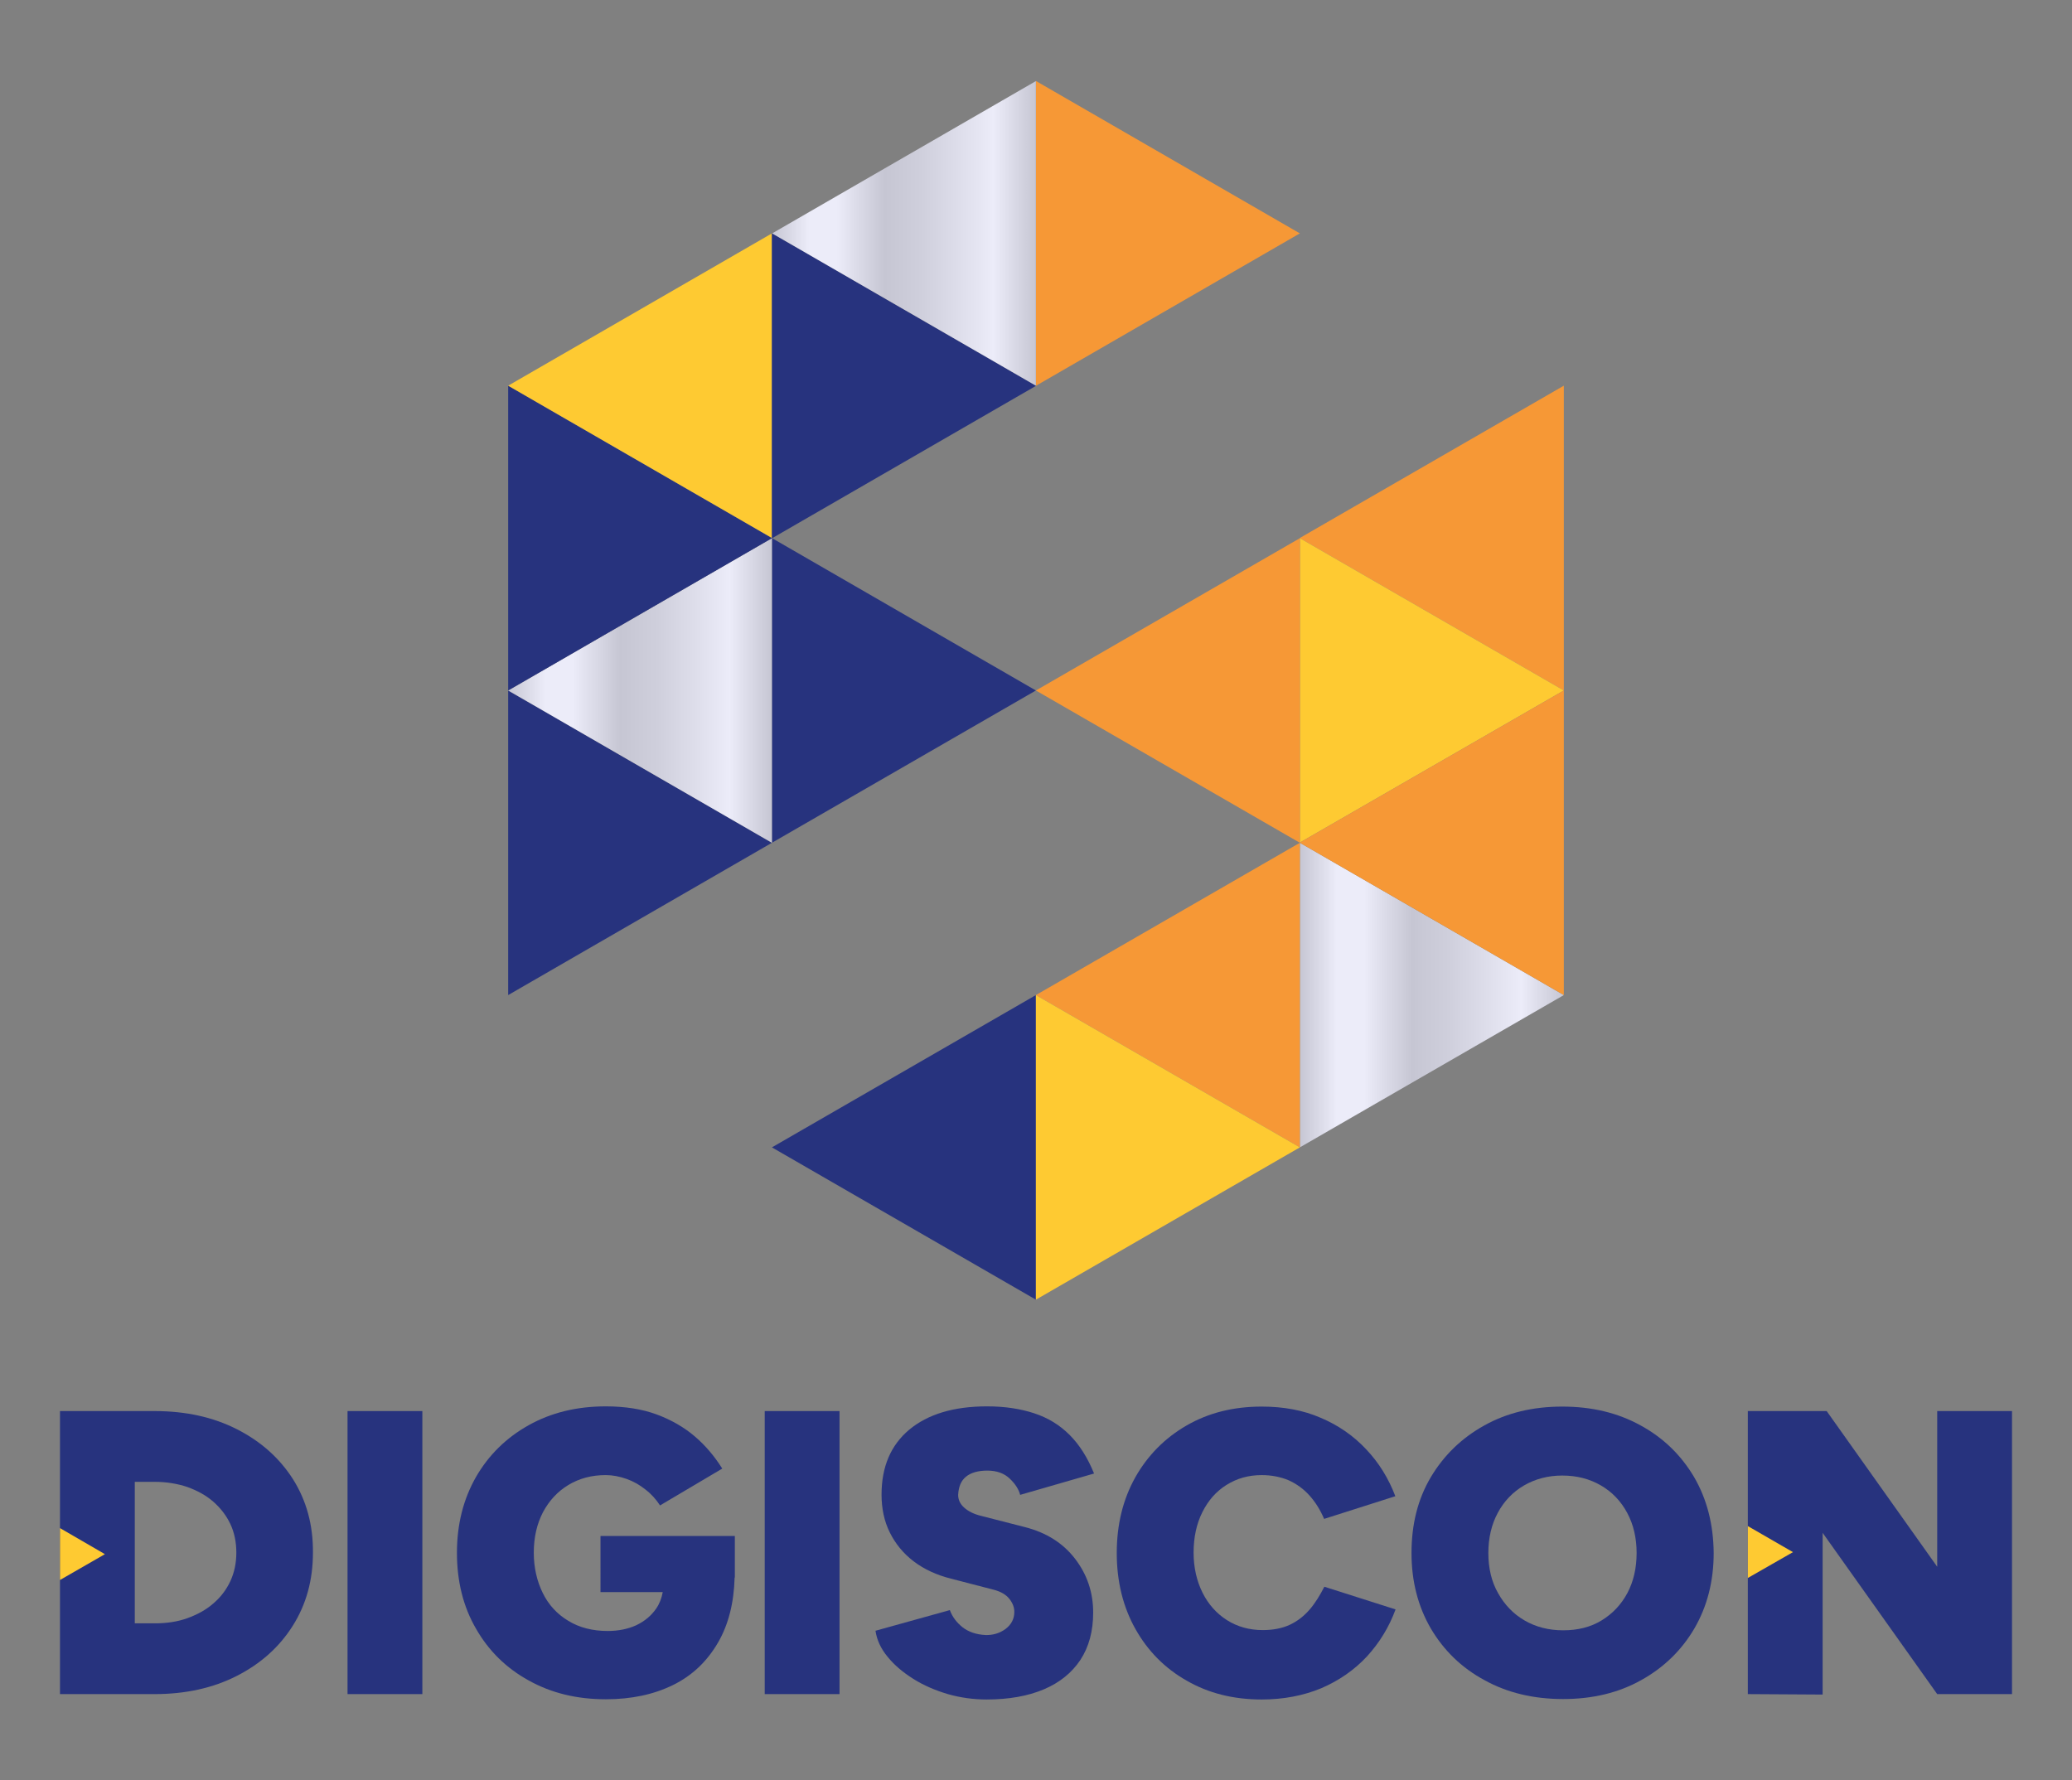 <?xml version="1.0" encoding="utf-8"?>
<!-- Generator: Adobe Illustrator 27.0.0, SVG Export Plug-In . SVG Version: 6.00 Build 0)  -->
<svg version="1.1" id="Capa_1" xmlns="http://www.w3.org/2000/svg" xmlns:xlink="http://www.w3.org/1999/xlink" x="0px" y="0px"
	 viewBox="0 0 922.3 792.5" style="enable-background:new 0 0 922.3 792.5;" xml:space="preserve">
<rect x="0" y="0" width="922.3" height="792.5" fill="#808080" stroke="none"/>
<style type="text/css">
	.st0{fill:#EBEBEB;}
	.st1{fill:#27337E;}
	.st2{fill:#FECA32;}
	.st3{fill:url(#SVGID_1_);}
	.st4{fill:#F69836;}
	.st5{fill:url(#SVGID_00000076592354670299585890000002858762446937804437_);}
	.st6{fill:url(#SVGID_00000042011539402719189900000000556654359481696178_);}
	.st7{fill:url(#SVGID_00000147918058917809465700000008714081467707859109_);}
	.st8{fill:url(#SVGID_00000103258132433646990340000003458212271428737947_);}
	.st9{fill:url(#SVGID_00000031927218663288083640000013205763982142052252_);}
	.st10{fill:url(#SVGID_00000084511266013260536020000010720405976827100091_);}
	.st11{fill:url(#SVGID_00000085231155977223431700000010329973453063856307_);}
	.st12{fill:url(#SVGID_00000061466491823867435760000017258246087587892612_);}
	.st13{fill:#FFFFFF;}
</style>
<g>
	<g>
		<polygon class="st0" points="343.6,103.9 343.6,103.9 343.7,103.9 		"/>
		<polygon class="st0" points="578.6,510.8 578.6,510.9 578.6,510.8 		"/>
		<polygon class="st0" points="226.2,307.4 226.2,307.4 226.2,307.4 		"/>
		<polygon class="st0" points="461.1,307.4 461.1,307.4 461.1,307.4 		"/>
		<polygon class="st1" points="343.7,239.6 343.6,239.6 343.6,375.2 461.1,307.4 		"/>
		<linearGradient id="SVGID_1_" gradientUnits="userSpaceOnUse" x1="578.638" y1="443" x2="696.068" y2="443">
			<stop  offset="0" style="stop-color:#C6C6D3"/>
			<stop  offset="2.391577e-02" style="stop-color:#CDCDDA"/>
			<stop  offset="0.14" style="stop-color:#ECECF9"/>
			<stop  offset="0.244" style="stop-color:#ECECF9"/>
			<stop  offset="0.426" style="stop-color:#C6C6D3"/>
			<stop  offset="0.566" style="stop-color:#CFCFDC"/>
			<stop  offset="0.787" style="stop-color:#E6E6F3"/>
			<stop  offset="0.839" style="stop-color:#ECECF9"/>
			<stop  offset="1" style="stop-color:#C6C6D3"/>
		</linearGradient>
		<polygon class="st3" points="578.6,510.8 696.1,443 696.1,443 578.6,375.2 		"/>
		<polygon class="st0" points="343.6,239.5 343.6,239.6 343.7,239.6 		"/>
		<polygon class="st0" points="343.6,375.2 343.6,375.2 343.6,375.2 		"/>
		<polygon class="st0" points="461.1,443 461.1,443 461.1,443 		"/>
		<polygon class="st0" points="461.1,171.7 461.1,171.8 461.2,171.7 		"/>
		<polygon class="st0" points="578.6,239.6 578.6,239.5 578.6,239.6 		"/>
		<polygon class="st4" points="696.1,307.4 696.1,307.4 696.1,171.7 578.6,239.5 578.6,239.6 		"/>
		<polygon class="st2" points="578.6,375.1 696.1,307.4 578.6,239.6 		"/>
		<polygon class="st4" points="578.6,375.1 578.6,375.2 696.1,443 696.1,307.4 696.1,307.4 		"/>
		<polygon class="st1" points="226.2,307.4 226.2,443 343.6,375.2 		"/>
		<polygon class="st0" points="343.6,510.8 343.6,510.8 343.6,510.8 		"/>
		
			<linearGradient id="SVGID_00000016041704813500478760000001426650682205841541_" gradientUnits="userSpaceOnUse" x1="226.221" y1="307.379" x2="343.648" y2="307.379">
			<stop  offset="0" style="stop-color:#C6C6D3"/>
			<stop  offset="2.391577e-02" style="stop-color:#CDCDDA"/>
			<stop  offset="0.14" style="stop-color:#ECECF9"/>
			<stop  offset="0.244" style="stop-color:#ECECF9"/>
			<stop  offset="0.426" style="stop-color:#C6C6D3"/>
			<stop  offset="0.566" style="stop-color:#CFCFDC"/>
			<stop  offset="0.787" style="stop-color:#E6E6F3"/>
			<stop  offset="0.839" style="stop-color:#ECECF9"/>
			<stop  offset="1" style="stop-color:#C6C6D3"/>
		</linearGradient>
		<polygon style="fill:url(#SVGID_00000016041704813500478760000001426650682205841541_);" points="343.6,375.2 343.6,239.6 
			226.2,307.4 226.2,307.4 343.6,375.2 		"/>
		<polygon class="st1" points="343.6,239.5 226.2,171.7 226.2,307.4 343.6,239.6 		"/>
		<polygon class="st1" points="461.1,443 343.6,510.8 343.6,510.8 461.1,578.6 461.1,578.6 461.1,443 		"/>
		<polygon class="st4" points="578.6,375.2 578.6,375.2 461.1,443 461.1,443 578.6,510.8 578.6,510.8 		"/>
		<polygon class="st2" points="461.1,578.6 578.6,510.8 461.1,443 		"/>
		<polygon class="st4" points="461.2,171.7 578.6,103.9 578.6,103.9 461.2,36.1 461.1,36.1 461.1,171.7 		"/>
		<polygon class="st0" points="578.7,103.9 578.6,103.9 578.6,103.9 		"/>
		<polygon class="st2" points="343.6,103.9 226.2,171.7 226.2,171.7 343.6,239.5 		"/>
		<polygon class="st0" points="578.6,375.2 578.6,375.2 578.6,375.1 		"/>
		<polygon class="st1" points="343.7,239.6 461.1,171.8 461.1,171.7 343.7,103.9 343.6,103.9 343.6,239.5 		"/>
		<polygon class="st4" points="578.6,239.6 578.6,239.6 461.1,307.4 461.1,307.4 578.6,375.2 578.6,375.1 		"/>
		
			<linearGradient id="SVGID_00000044868917225794731300000009358703986514250387_" gradientUnits="userSpaceOnUse" x1="343.675" y1="103.919" x2="461.138" y2="103.919">
			<stop  offset="0" style="stop-color:#C6C6D3"/>
			<stop  offset="2.391577e-02" style="stop-color:#CDCDDA"/>
			<stop  offset="0.14" style="stop-color:#ECECF9"/>
			<stop  offset="0.244" style="stop-color:#ECECF9"/>
			<stop  offset="0.426" style="stop-color:#C6C6D3"/>
			<stop  offset="0.566" style="stop-color:#CFCFDC"/>
			<stop  offset="0.787" style="stop-color:#E6E6F3"/>
			<stop  offset="0.839" style="stop-color:#ECECF9"/>
			<stop  offset="1" style="stop-color:#C6C6D3"/>
		</linearGradient>
		<polygon style="fill:url(#SVGID_00000044868917225794731300000009358703986514250387_);" points="461.1,36.1 343.7,103.9 
			461.1,171.7 		"/>
	</g>
	<g>
		<g>
			<path class="st1" d="M130.4,658.5c-6-9.4-14.3-16.8-24.9-22.2c-10.6-5.4-22.8-8.1-36.6-8.1H26.7v126h42.1c13.8,0,26-2.7,36.6-8.1
				s18.9-12.8,24.9-22.3c6-9.5,9-20.3,9-32.6C139.4,678.9,136.4,668,130.4,658.5z M102.5,704c-1.8,3.8-4.3,7.1-7.6,9.9
				c-3.2,2.8-7.1,4.9-11.5,6.5c-4.4,1.6-9.3,2.3-14.6,2.3H60v-63h8.8c5.3,0,10.1,0.8,14.6,2.3c4.4,1.6,8.3,3.7,11.5,6.5
				c3.2,2.8,5.8,6.1,7.6,9.9c1.8,3.8,2.7,8.1,2.7,12.8S104.3,700.1,102.5,704z"/>
			<rect x="154.7" y="628.2" class="st1" width="33.3" height="126"/>
			<path class="st1" d="M267.2,708.8h27.8c-0.5,2.7-1.4,5.1-2.9,7.3c-2.2,3.2-5.1,5.6-8.8,7.4c-3.7,1.7-8,2.6-12.8,2.6
				c-6.7,0-12.6-1.5-17.5-4.5c-5-3-8.8-7.1-11.4-12.4c-2.6-5.3-4-11.3-4-18c0-6.8,1.4-12.8,4.1-18c2.8-5.2,6.5-9.2,11.3-12.1
				c4.8-2.9,10.3-4.4,16.6-4.4c3.1,0,6.2,0.6,9.3,1.7c3.1,1.1,5.9,2.7,8.5,4.8c2.6,2,4.7,4.4,6.4,7l27.7-16.4
				c-3.4-5.4-7.4-10.2-12.2-14.3c-4.8-4.1-10.5-7.4-17-9.8c-6.5-2.4-14.1-3.6-22.6-3.6c-13,0-24.4,2.8-34.4,8.4
				c-10,5.6-17.8,13.3-23.4,23c-5.6,9.8-8.5,21-8.5,33.8c0,12.7,2.8,24,8.5,33.8c5.6,9.8,13.4,17.5,23.4,23
				c10,5.6,21.4,8.4,34.4,8.4c11.3,0,21.2-2.1,29.8-6.3c8.6-4.2,15.3-10.6,20.2-19.1c4.5-7.8,7-17.4,7.3-28.8l0.1,0v-18.5h-59.8
				V708.8z"/>
			<rect x="340.4" y="628.2" class="st1" width="33.3" height="126"/>
			<path class="st1" d="M430,657.4c2.2-1.8,5.4-2.7,9.5-2.7c4.2,0,7.5,1.2,10,3.6c2.5,2.4,4,4.8,4.6,7.2l32.9-9.5
				c-2.9-7.1-6.5-12.8-10.9-17.2c-4.4-4.4-9.6-7.6-15.7-9.6c-6.1-2-13-3.1-21-3.1c-14.9,0-26.4,3.5-34.7,10.4
				c-8.2,6.9-12.3,16.5-12.3,28.9c0,6.2,1.2,11.9,3.7,16.9c2.5,5,6,9.3,10.6,12.8c4.6,3.5,10.2,6.1,16.6,7.7l18.9,4.9
				c3.2,0.8,5.6,2.2,7.1,4.1c1.5,1.9,2.2,3.8,2.2,5.8c0,3.1-1.3,5.6-3.9,7.6c-2.6,1.9-5.6,2.8-8.9,2.7c-4.2-0.2-7.6-1.4-10.3-3.5
				c-2.6-2.1-4.5-4.6-5.6-7.6l-33.1,9.2c0.6,4.1,2.4,8,5.4,11.6c3,3.7,6.8,6.9,11.4,9.8c4.6,2.9,9.7,5.1,15.4,6.8
				c5.6,1.6,11.4,2.4,17.3,2.4c9.8,0,18.3-1.5,25.4-4.5c7.1-3,12.5-7.4,16.3-13.1c3.8-5.8,5.7-12.8,5.7-21.1c0-9-2.7-17-8.1-24
				c-5.4-7-12.9-11.7-22.5-14.1l-19.1-4.9c-3.4-0.8-5.9-2.1-7.7-3.7c-1.8-1.6-2.7-3.5-2.7-5.7C426.7,661.8,427.8,659.2,430,657.4z"
				/>
			<path class="st1" d="M583,716.5c-2.5,2.9-5.4,5.2-8.8,6.8s-7.5,2.4-12.1,2.4c-6,0-11.3-1.5-15.9-4.4c-4.6-2.9-8.3-7-10.9-12.2
				c-2.6-5.2-4-11.2-4-17.9c0-6.8,1.3-12.8,3.9-18c2.6-5.2,6.1-9.2,10.7-12.1c4.6-2.9,9.8-4.4,15.7-4.4c4.4,0,8.4,0.8,12,2.3
				c3.5,1.6,6.6,3.8,9.3,6.8c2.6,2.9,4.8,6.4,6.5,10.4l31.7-10.1c-3-7.9-7.3-14.9-13-20.9c-5.6-6-12.4-10.7-20.2-14
				c-7.8-3.4-16.6-5-26.3-5c-12.6,0-23.7,2.8-33.4,8.4c-9.7,5.6-17.3,13.3-22.8,23c-5.5,9.8-8.3,21-8.3,33.8c0,12.7,2.8,24,8.3,33.8
				c5.5,9.8,13.1,17.5,22.8,23c9.7,5.6,20.8,8.4,33.4,8.4c9.7,0,18.5-1.7,26.5-5c7.9-3.4,14.7-8.1,20.3-14.1
				c5.6-6.1,9.9-13.1,12.8-21l-31.7-10.1C587.6,710.1,585.5,713.6,583,716.5z"/>
			<path class="st1" d="M754.1,657.6c-5.8-9.8-13.7-17.5-23.8-23c-10.1-5.6-21.7-8.4-34.9-8.4c-13.1,0-24.7,2.8-34.7,8.4
				c-10.1,5.6-18,13.3-23.8,23c-5.8,9.8-8.6,21-8.6,33.8c0,12.6,2.9,23.8,8.6,33.6c5.8,9.8,13.7,17.5,23.9,23
				c10.1,5.6,21.8,8.4,35,8.4c13.1,0,24.7-2.8,34.7-8.4c10.1-5.6,18-13.3,23.7-23c5.7-9.8,8.6-21,8.6-33.6
				C762.7,678.7,759.8,667.4,754.1,657.6z M724.4,709.2c-2.8,5.2-6.6,9.2-11.5,12.2c-4.9,3-10.6,4.4-17.1,4.4s-12.2-1.5-17.2-4.4
				c-5-2.9-8.9-7-11.8-12.2c-2.9-5.1-4.3-11.1-4.3-17.8c0-6.7,1.4-12.7,4.2-17.9c2.8-5.2,6.7-9.3,11.7-12.2c5-2.9,10.7-4.4,17-4.4
				c6.5,0,12.2,1.5,17.2,4.4c5,2.9,8.9,7,11.7,12.2c2.8,5.2,4.2,11.2,4.2,17.9C728.5,698.1,727.1,704.1,724.4,709.2z"/>
			<polygon class="st1" points="895.6,628.2 895.6,754.2 862.3,754.2 811.3,682.4 811.3,754.4 778,754.2 778,628.2 813.1,628.2 
				862.3,697.5 862.3,628.2 			"/>
		</g>
		<polygon class="st2" points="46.7,691.9 26.7,703.4 26.7,680.3 		"/>
		<polygon class="st2" points="798.1,691 778,702.5 778,679.4 		"/>
	</g>
</g>
</svg>
